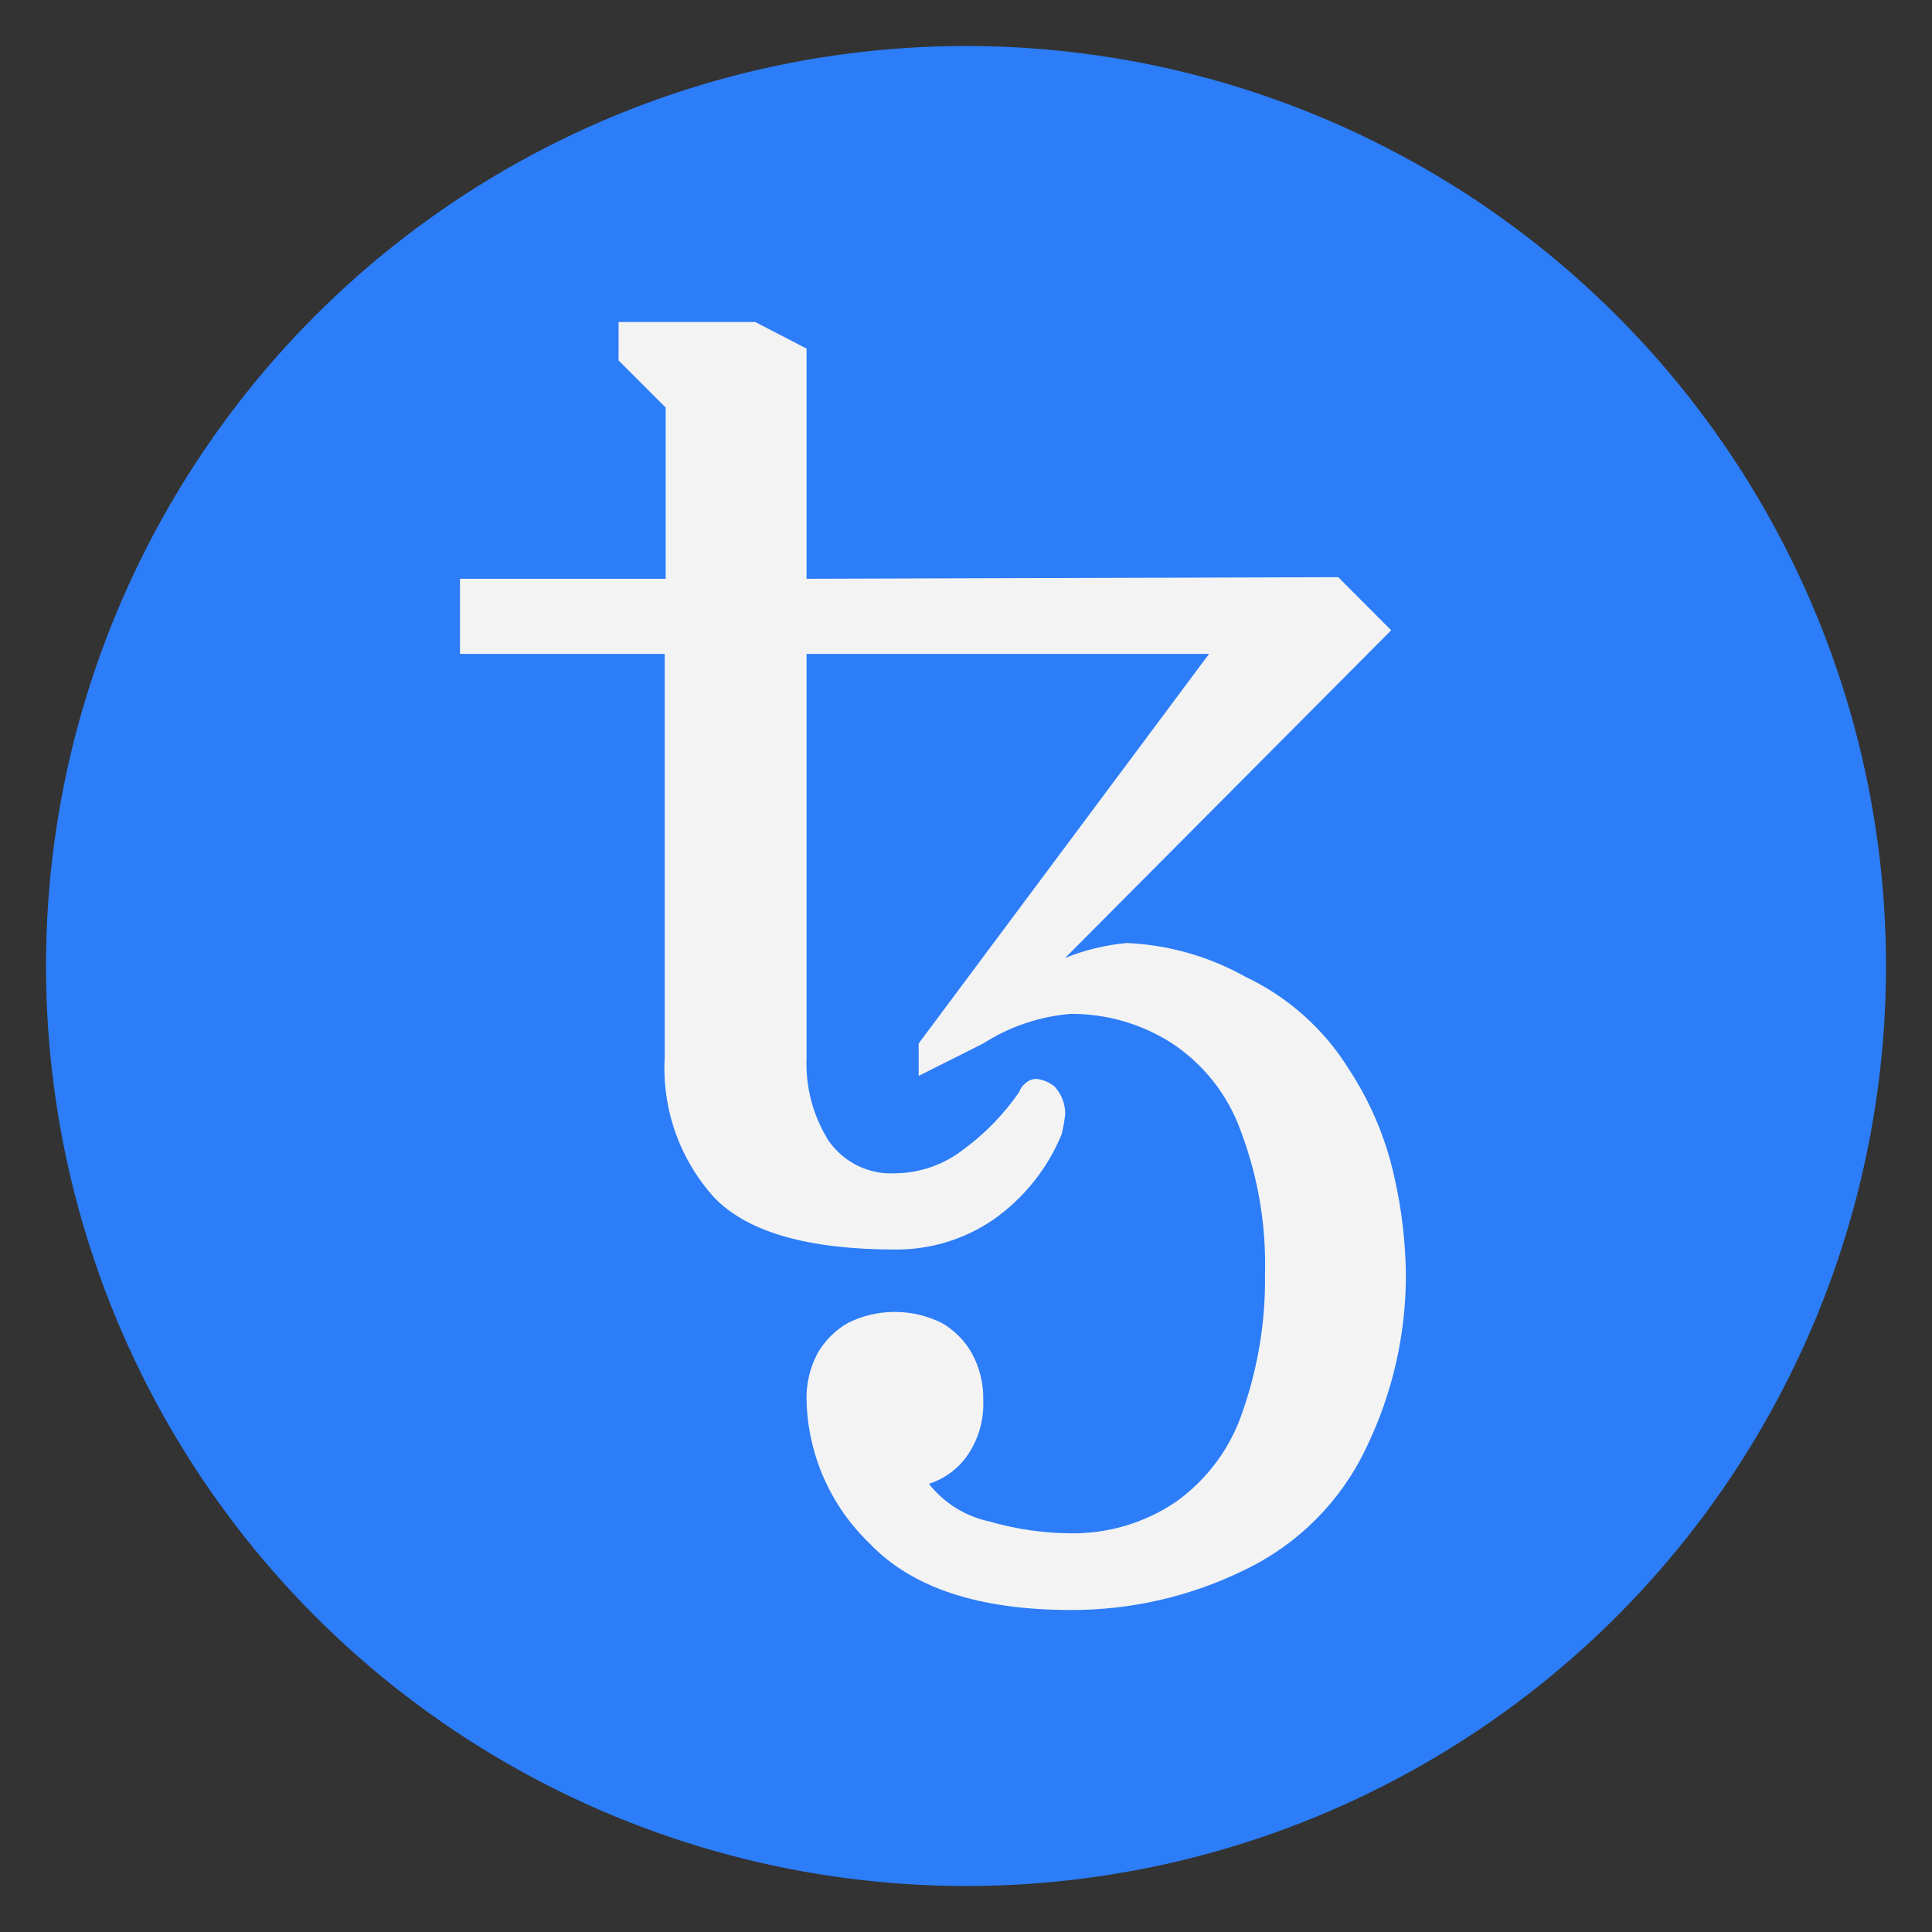 <svg xmlns="http://www.w3.org/2000/svg" fill="none" viewBox="0 0 42 42">
    <rect x="0" y="0" width="42" height="42" fill="#333333" stroke="none"/>
    <circle cx="21" cy="21" r="20" fill="#2C7DF7"/>
    <path fill="#F3F3F3" d="M23.282 35C21.285 35 19.826 34.519 18.907 33.556C18.056 32.741 17.562 31.623 17.534 30.445C17.523 30.087 17.606 29.733 17.774 29.417C17.931 29.144 18.158 28.917 18.431 28.76C18.748 28.602 19.098 28.52 19.452 28.52C19.807 28.52 20.156 28.602 20.474 28.76C20.746 28.916 20.972 29.143 21.126 29.417C21.299 29.731 21.385 30.086 21.375 30.445C21.393 30.874 21.27 31.296 21.025 31.648C20.821 31.936 20.53 32.149 20.194 32.257C20.522 32.675 20.987 32.964 21.506 33.075C22.088 33.244 22.69 33.331 23.296 33.333C24.097 33.34 24.883 33.105 25.549 32.659C26.24 32.171 26.756 31.473 27.019 30.669C27.353 29.712 27.515 28.703 27.5 27.689C27.527 26.633 27.349 25.581 26.975 24.592C26.694 23.801 26.16 23.125 25.457 22.667C24.803 22.253 24.044 22.036 23.27 22.041C22.596 22.098 21.945 22.319 21.375 22.684L19.971 23.389V22.684L26.284 14.215H17.534V23.004C17.509 23.638 17.677 24.265 18.015 24.802C18.179 25.036 18.4 25.224 18.657 25.347C18.915 25.471 19.2 25.525 19.485 25.506C20.012 25.495 20.521 25.316 20.937 24.994C21.41 24.648 21.821 24.225 22.154 23.743C22.184 23.659 22.239 23.585 22.312 23.533C22.37 23.483 22.445 23.455 22.523 23.454C22.675 23.468 22.819 23.529 22.934 23.629C23.08 23.793 23.16 24.005 23.157 24.224C23.14 24.372 23.114 24.518 23.078 24.662C22.768 25.414 22.247 26.061 21.578 26.525C20.956 26.945 20.223 27.168 19.473 27.164C17.578 27.164 16.266 26.791 15.536 26.044C15.16 25.632 14.871 25.148 14.684 24.622C14.498 24.096 14.419 23.539 14.45 22.982V14.215H10V12.582H14.471V8.859L13.447 7.835V7H16.418L17.534 7.578V12.582L29.092 12.547L30.243 13.702L23.156 20.824C23.584 20.652 24.035 20.543 24.494 20.5C25.404 20.54 26.291 20.794 27.085 21.24C28.004 21.677 28.778 22.368 29.316 23.231C29.798 23.962 30.14 24.777 30.322 25.633C30.473 26.308 30.553 26.998 30.563 27.69C30.568 29.01 30.268 30.314 29.688 31.5C29.138 32.649 28.212 33.575 27.063 34.125C25.887 34.705 24.593 35.004 23.282 35Z"/>
</svg>
